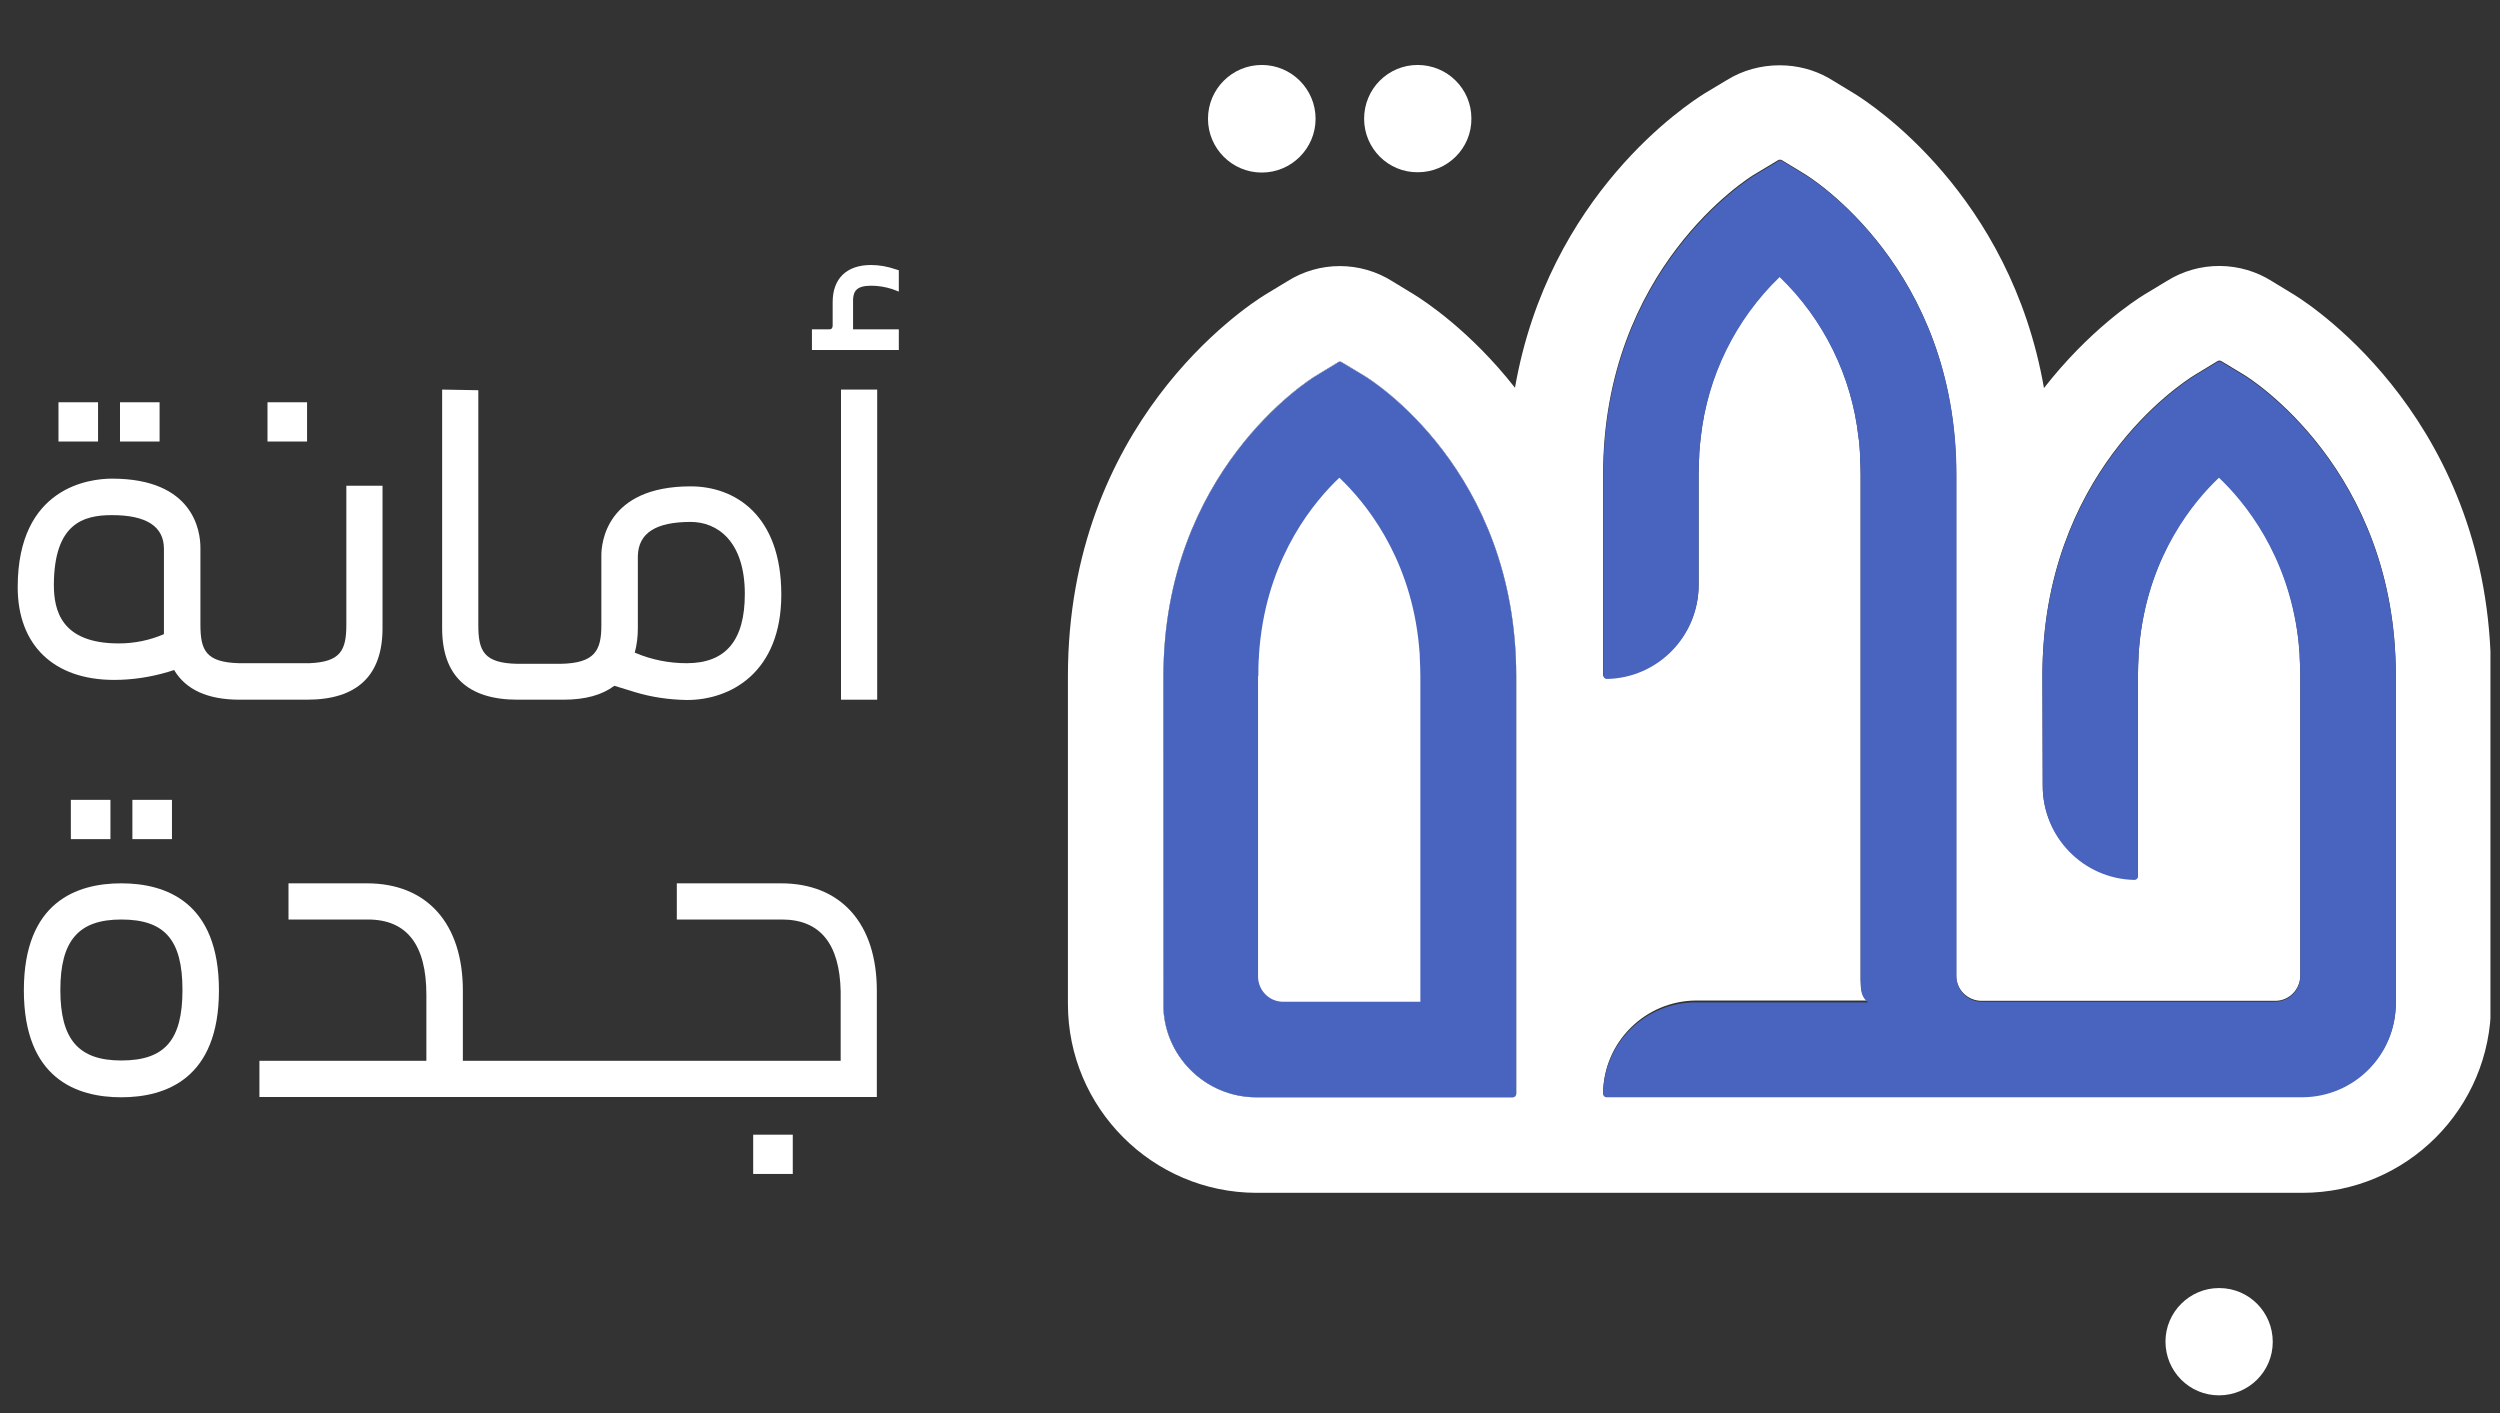 <svg width="138" height="78" viewBox="0 0 138 78" fill="none" xmlns="http://www.w3.org/2000/svg">
<rect x="0" y="0" width="138" height="78" fill="#333333" stroke="none"/>
<g clip-path="url(#clip0_3470_11292)">
<path d="M20.259 48.76H15.925V50.757H20.311C22.461 50.757 23.536 52.156 23.536 54.904V58.556H14.32V60.553H48.401V54.682C48.401 50.979 46.422 48.76 43.111 48.76H37.36V50.757H43.162C45.261 50.757 46.354 52.088 46.405 54.733V58.556H25.55V54.682C25.55 50.979 23.57 48.76 20.259 48.76Z" fill="white"/>
<path d="M9.492 44.152H7.308V46.32H9.492V44.152Z" fill="white"/>
<path d="M43.761 62.635H41.576V64.802H43.761V62.635Z" fill="white"/>
<path d="M6.096 44.152H3.911V46.32H6.096V44.152Z" fill="white"/>
<path d="M1.317 54.665C1.317 59.546 4.236 60.57 6.693 60.57C9.151 60.57 12.086 59.546 12.086 54.665C12.086 49.784 9.151 48.76 6.693 48.76C4.236 48.76 1.317 49.784 1.317 54.665ZM6.693 50.757C9.1 50.757 10.072 51.883 10.072 54.648C10.072 57.413 9.1 58.539 6.693 58.539C4.338 58.539 3.331 57.379 3.331 54.648C3.331 51.917 4.338 50.757 6.693 50.757Z" fill="white"/>
<path d="M48.096 15.771C48.489 15.771 48.881 15.84 49.257 15.959L49.615 16.096V14.918L49.444 14.867C49.001 14.713 48.54 14.628 48.079 14.628C46.731 14.628 45.963 15.379 45.963 16.676V17.956C45.963 18.178 45.826 18.178 45.775 18.178H44.819V19.321H49.615V18.178H47.089V16.505C47.123 16.061 47.294 15.771 48.096 15.771Z" fill="white"/>
<path d="M16.95 22.205H14.766V24.372H16.95V22.205Z" fill="white"/>
<path d="M8.809 22.205H6.624V24.372H8.809V22.205Z" fill="white"/>
<path d="M5.412 22.205H3.228V24.372H5.412V22.205Z" fill="white"/>
<path d="M48.421 21.505H46.424V38.623H48.421V21.505Z" fill="white"/>
<path d="M24.406 21.505V34.681C24.406 37.292 25.806 38.623 28.57 38.623H31.096C32.308 38.623 33.23 38.367 33.912 37.855L35.021 38.196C35.96 38.486 36.933 38.623 37.923 38.64C40.329 38.64 43.128 37.121 43.128 32.82C43.128 28.417 40.551 26.847 38.127 26.847C33.434 26.847 33.195 30.021 33.195 30.653V34.51C33.195 35.892 32.854 36.609 30.943 36.643H28.57C26.71 36.609 26.403 35.943 26.403 34.51V21.54L24.406 21.505ZM35.209 34.681V30.687C35.243 29.424 36.199 28.81 38.127 28.81C39.578 28.81 41.114 29.851 41.114 32.786C41.114 35.363 40.056 36.609 37.906 36.609C36.933 36.609 35.977 36.421 35.09 36.046L35.038 36.029C35.158 35.585 35.209 35.124 35.209 34.681Z" fill="white"/>
<path d="M0.977 32.411C0.977 35.62 2.973 37.531 6.301 37.531C7.308 37.531 8.315 37.377 9.288 37.087L9.612 36.985C10.261 38.077 11.472 38.623 13.23 38.623H16.951C19.715 38.623 21.115 37.292 21.115 34.681V26.813H19.118V34.476C19.118 35.893 18.811 36.541 17.07 36.609H13.196C11.37 36.558 11.063 35.91 11.063 34.476V30.227C11.063 29.339 10.704 26.421 6.182 26.421C4.97 26.421 0.977 26.865 0.977 32.411ZM6.182 28.435C8.093 28.435 9.049 29.066 9.049 30.295V35.005C8.264 35.346 7.411 35.517 6.557 35.517C3.349 35.517 2.973 33.657 2.973 32.275C2.99 28.895 4.595 28.435 6.182 28.435Z" fill="white"/>
<path d="M69.343 65.844H127.095C132.846 65.844 137.505 61.168 137.505 55.416V37.309C137.505 23.4 127.743 16.949 126.634 16.267L125.456 15.55C123.681 14.406 121.394 14.389 119.602 15.516L118.357 16.267C117.828 16.591 115.302 18.246 112.827 21.421C110.967 10.737 103.304 5.737 102.314 5.139L100.966 4.32C100.13 3.842 99.191 3.604 98.236 3.604C97.212 3.604 96.188 3.877 95.317 4.423L94.123 5.139C93.15 5.737 85.487 10.737 83.627 21.404C81.135 18.229 78.575 16.574 78.046 16.25L76.869 15.533C75.094 14.406 72.824 14.406 71.049 15.533L69.838 16.267C68.728 16.949 58.949 23.383 58.949 37.326V55.416C58.949 61.151 63.608 65.827 69.343 65.844ZM102.707 54.068V26.199C102.707 25.873 102.691 25.532 102.675 25.175C102.674 25.158 102.674 25.141 102.673 25.124V25.09C102.673 25.073 102.673 25.039 102.673 25.022C102.656 24.714 102.639 24.407 102.587 24.1C102.212 20.738 100.659 17.598 98.236 15.243C95.795 17.598 94.259 20.721 93.884 24.1C93.85 24.407 93.816 24.714 93.798 25.022C93.798 25.056 93.798 25.09 93.798 25.124C93.781 25.431 93.764 25.773 93.764 26.199V32.258C93.764 35.074 91.511 37.377 88.696 37.429C88.593 37.429 88.508 37.361 88.491 37.258C88.491 37.258 88.491 37.258 88.491 37.241V26.182C88.491 14.833 96.529 9.799 96.87 9.611L98.15 8.843C98.201 8.809 98.287 8.809 98.338 8.826L99.601 9.594C99.942 9.799 107.98 14.799 107.98 26.165V53.846C107.98 54.614 108.595 55.229 109.363 55.246H125.593C126.361 55.246 126.975 54.614 126.975 53.846V37.275C126.975 36.917 126.958 36.558 126.941 36.2C126.941 36.183 126.941 36.149 126.941 36.132V36.098C126.924 35.756 126.89 35.449 126.856 35.176C126.292 30.534 123.903 27.65 122.487 26.319C121.104 27.616 118.698 30.517 118.135 35.176C118.101 35.449 118.084 35.756 118.049 36.098V36.132C118.049 36.149 118.049 36.183 118.049 36.2C118.032 36.541 118.015 36.9 118.015 37.275V48.334C118.015 48.436 117.93 48.522 117.828 48.522C115.012 48.471 112.759 46.167 112.759 43.351L112.742 37.275C112.742 26.199 120.285 21.233 121.138 20.704L122.401 19.936C122.435 19.919 122.47 19.902 122.504 19.902C122.555 19.902 122.589 19.919 122.623 19.936L123.869 20.687C124.21 20.892 132.249 25.943 132.249 37.258V55.348C132.249 58.198 129.945 60.502 127.095 60.519H88.678C88.576 60.519 88.491 60.434 88.491 60.332C88.525 57.516 90.812 55.246 93.628 55.229H103.134C102.758 55.007 102.724 54.632 102.707 54.068ZM64.223 37.326C64.223 26.029 72.261 20.96 72.602 20.755L73.865 19.987C73.899 19.97 73.933 19.953 73.968 19.953C74.002 19.953 74.036 19.97 74.07 19.987L75.316 20.738C75.657 20.943 83.695 25.926 83.695 37.309V60.383C83.695 60.485 83.61 60.571 83.507 60.571H69.343C66.493 60.553 64.206 58.249 64.206 55.399L64.223 37.326Z" fill="white"/>
<path d="M64.223 37.326C64.223 26.029 72.261 20.96 72.602 20.755L73.865 19.987C73.899 19.97 73.933 19.953 73.968 19.953C74.002 19.953 74.036 19.97 74.07 19.987L75.316 20.738C75.657 20.943 83.695 25.926 83.695 37.309V60.383C83.695 60.485 83.61 60.571 83.507 60.571H69.343C66.493 60.553 64.206 58.249 64.206 55.399L64.223 37.326Z" fill="white"/>
<path d="M88.49 60.382C88.49 60.484 88.576 60.57 88.678 60.57H127.094C129.944 60.553 132.248 58.249 132.248 55.399V37.309C132.248 25.977 124.21 20.942 123.868 20.737L122.623 19.986C122.589 19.969 122.537 19.952 122.503 19.952C122.469 19.952 122.435 19.969 122.401 19.986L121.138 20.754C120.285 21.284 112.741 26.267 112.741 37.326L112.758 43.401C112.758 46.217 115.011 48.521 117.827 48.572C117.929 48.572 118.015 48.487 118.015 48.385V37.326C118.015 36.933 118.032 36.592 118.049 36.251C118.049 36.233 118.049 36.216 118.049 36.182V36.148C118.066 35.807 118.1 35.5 118.134 35.227C118.697 30.567 121.104 27.683 122.486 26.369C123.886 27.7 126.275 30.584 126.855 35.227C126.889 35.5 126.906 35.807 126.94 36.148V36.182C126.94 36.199 126.94 36.233 126.94 36.251C126.957 36.609 126.975 36.967 126.975 37.326V53.897C126.975 54.665 126.36 55.279 125.592 55.296H109.379C108.611 55.296 107.997 54.665 107.997 53.897V26.216C107.997 14.832 99.959 9.832 99.617 9.644L98.355 8.876C98.286 8.842 98.218 8.842 98.167 8.893L96.887 9.661C96.546 9.866 88.507 14.884 88.507 26.233V37.292C88.507 37.394 88.593 37.479 88.695 37.479C91.511 37.428 93.764 35.124 93.764 32.308V26.25C93.764 25.823 93.781 25.482 93.798 25.174C93.798 25.14 93.798 25.106 93.798 25.072C93.815 24.765 93.849 24.458 93.883 24.151C94.259 20.788 95.795 17.648 98.235 15.293C100.675 17.648 102.211 20.771 102.587 24.151C102.638 24.458 102.655 24.765 102.672 25.072C102.672 25.089 102.672 25.123 102.672 25.14V25.174C102.689 25.55 102.706 25.908 102.706 26.25V54.119C102.706 54.665 102.741 55.04 103.116 55.331H93.644C90.811 55.313 88.524 57.583 88.49 60.382Z" fill="#4964BF"/>
<path d="M69.342 60.57H83.507C83.609 60.57 83.694 60.484 83.694 60.382V37.326C83.694 25.942 75.656 20.959 75.315 20.754L74.069 20.003C74.035 19.986 74.001 19.969 73.967 19.969C73.932 19.969 73.898 19.969 73.864 20.003L72.601 20.771C72.26 20.976 64.222 26.045 64.222 37.343V55.433C64.205 58.249 66.509 60.57 69.342 60.57ZM69.461 37.326C69.461 36.967 69.461 36.609 69.495 36.233V36.148C69.512 35.841 69.546 35.534 69.581 35.226C70.144 30.567 72.55 27.683 73.932 26.369C75.332 27.7 77.721 30.584 78.284 35.226C78.319 35.482 78.335 35.773 78.37 36.131C78.37 36.165 78.37 36.182 78.37 36.216V36.25C78.387 36.626 78.404 36.984 78.404 37.326V55.296H70.826C70.058 55.296 69.444 54.665 69.444 53.897V37.326H69.461Z" fill="#4964BF"/>
<path d="M66.681 6.555C66.681 8.194 68.012 9.525 69.65 9.525C71.288 9.525 72.62 8.194 72.62 6.555C72.62 4.917 71.288 3.586 69.65 3.586C68.012 3.586 66.681 4.917 66.681 6.555Z" fill="white"/>
<path d="M75.299 6.555C75.299 8.194 76.63 9.525 78.268 9.508C79.907 9.508 81.238 8.177 81.221 6.538C81.221 4.9 79.89 3.586 78.251 3.586C76.63 3.586 75.299 4.9 75.299 6.555Z" fill="white"/>
<path d="M119.534 74.053C119.534 75.691 120.848 77.023 122.487 77.023C124.125 77.023 125.456 75.709 125.456 74.07C125.456 72.432 124.142 71.101 122.504 71.101C122.504 71.101 122.504 71.101 122.487 71.101C120.865 71.101 119.534 72.432 119.534 74.053Z" fill="white"/>
</g>
<defs>
<clipPath id="clip0_3470_11292">
<rect width="136.53" height="76.798" fill="white" transform="translate(0.942 0.958)"/>
</clipPath>
</defs>
</svg>
